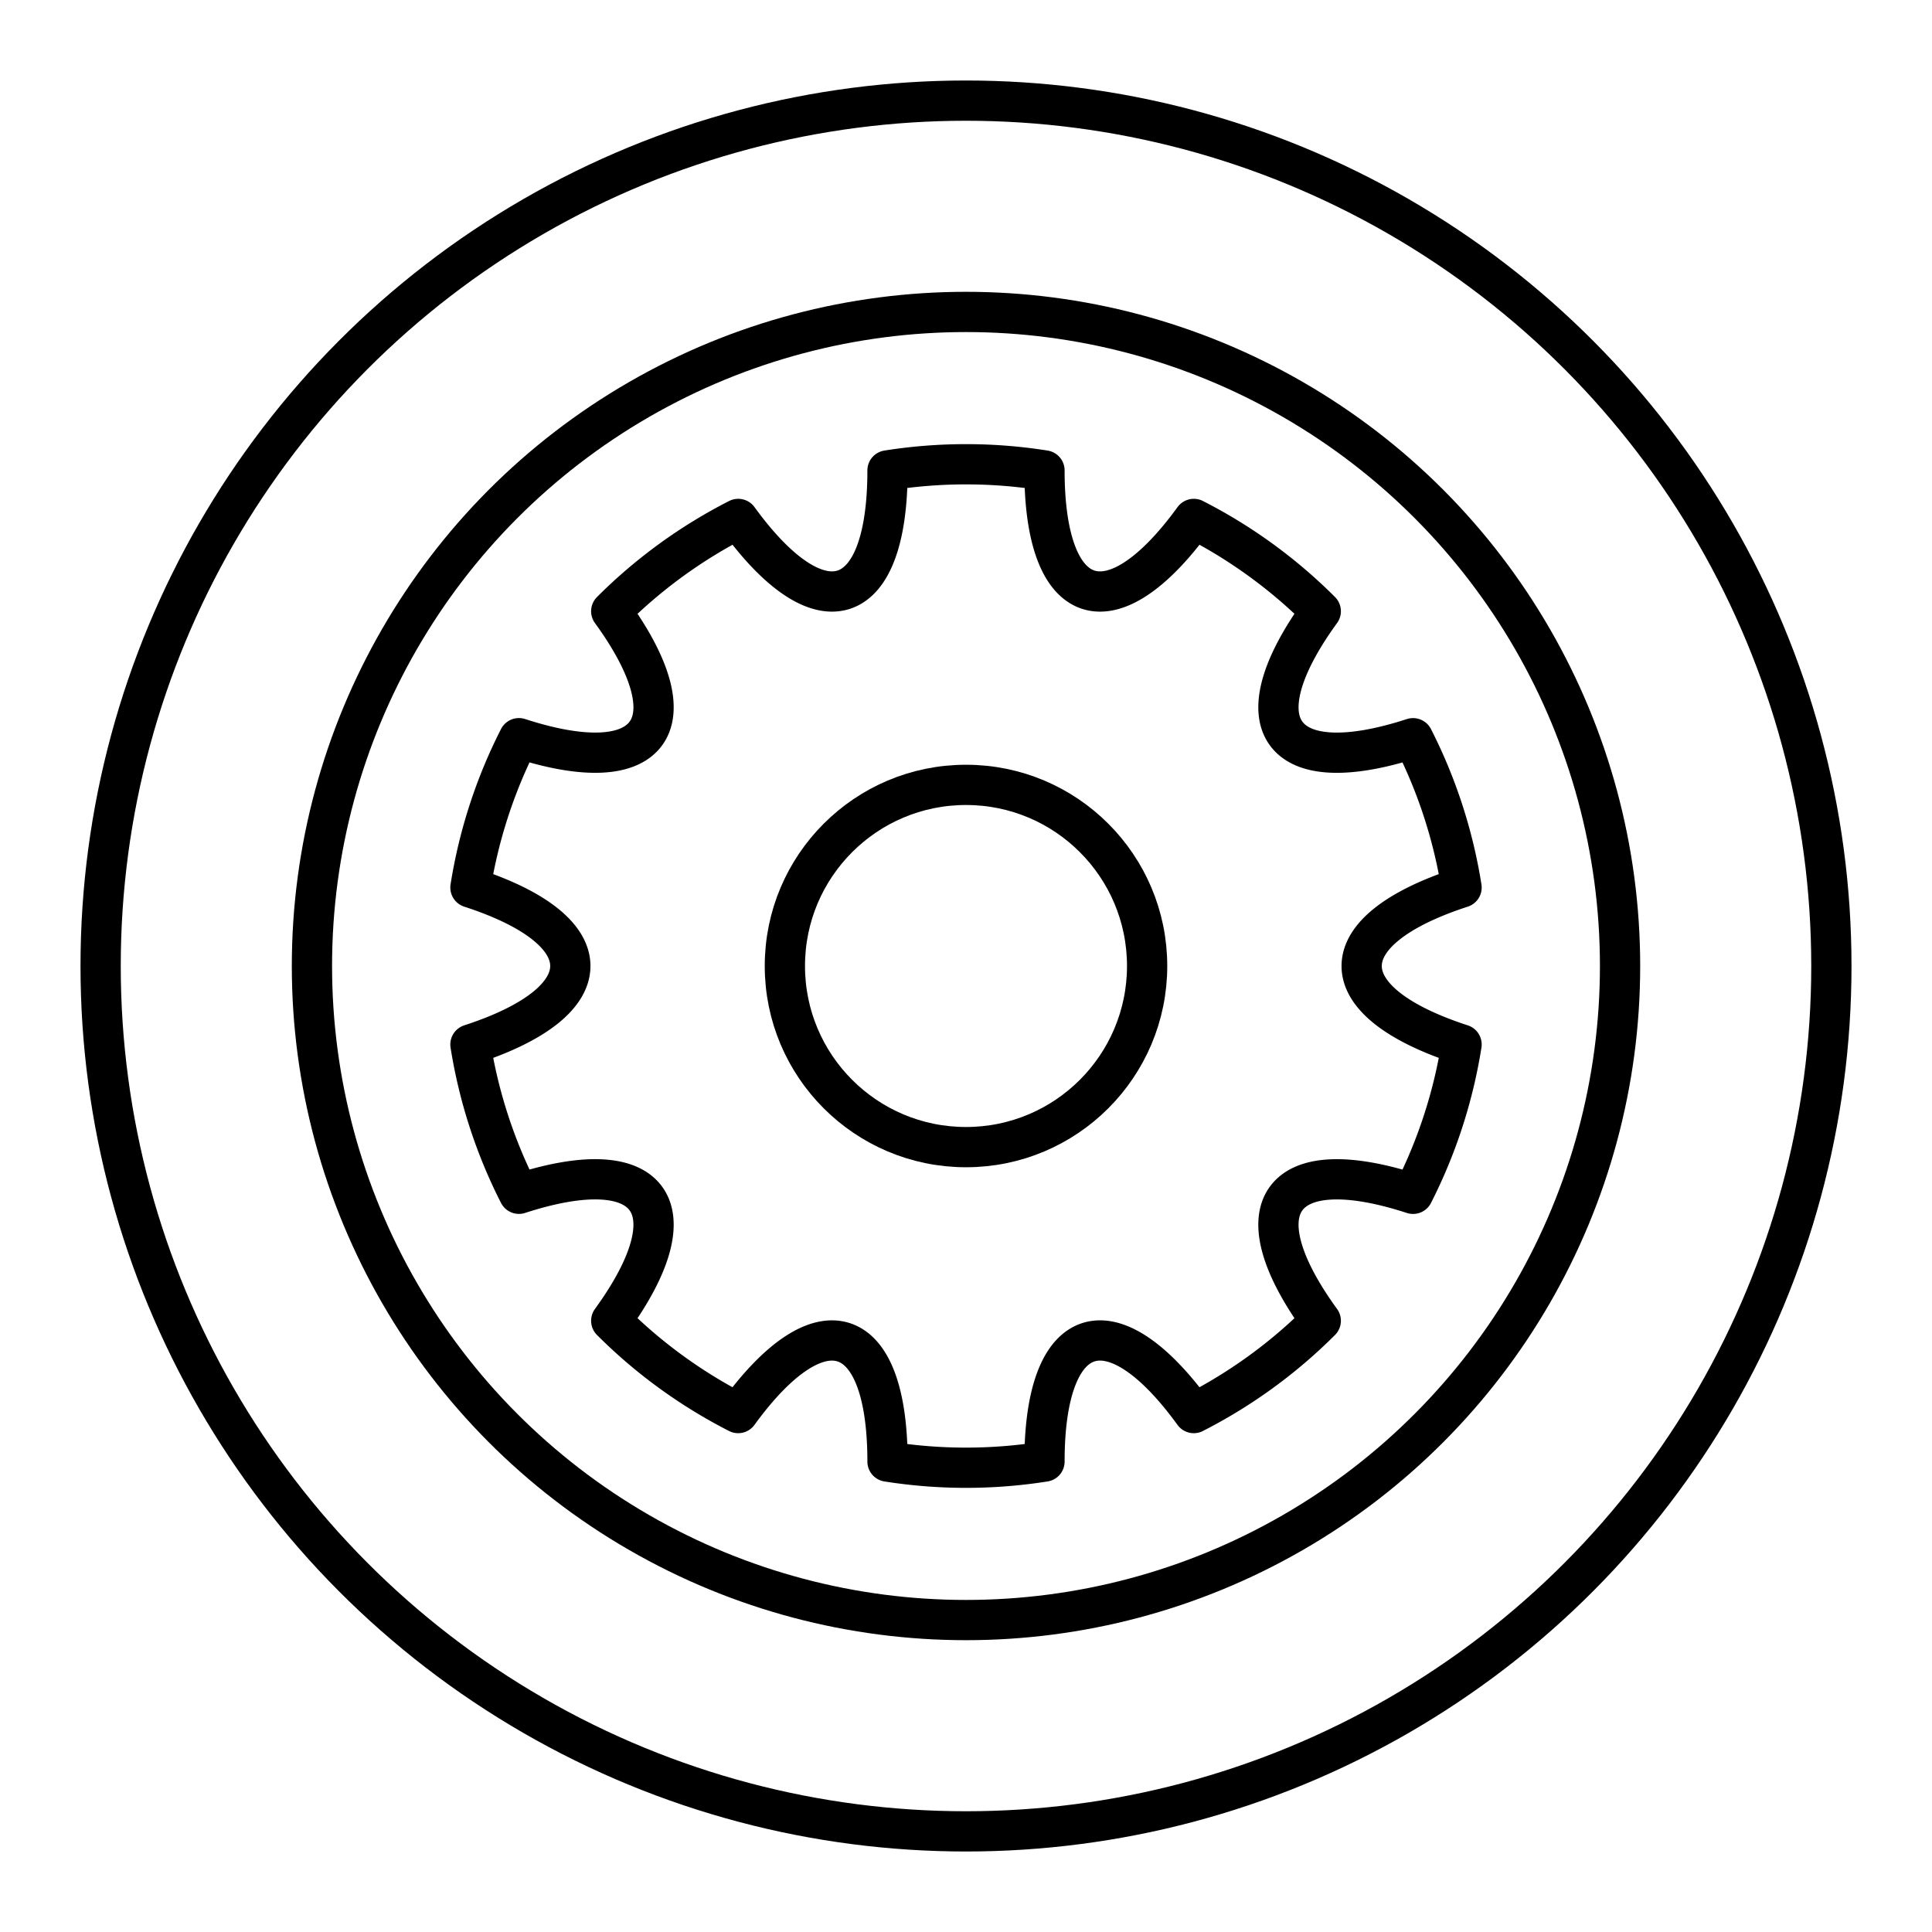 <svg xmlns="http://www.w3.org/2000/svg" width="1em" height="1em" viewBox="0 0 48 48"><path fill="none" stroke="currentColor" stroke-linecap="round" stroke-linejoin="round" d="M32.814 15.186c-2.044 2.814-1.017 4.23 2.293 3.155a12.47 12.47 0 0 1 1.205 3.709h0c-3.308 1.075-3.31 2.825 0 3.9h0a12.464 12.464 0 0 1-1.205 3.71c-3.309-1.076-4.338.339-2.293 3.154h0a12.467 12.467 0 0 1-3.155 2.293c-2.044-2.815-3.709-2.275-3.709 1.205h0a12.467 12.467 0 0 1-3.9 0h0c0-3.479-1.664-4.02-3.71-1.205a12.464 12.464 0 0 1-3.154-2.293c2.044-2.814 1.017-4.23-2.293-3.155a12.47 12.47 0 0 1-1.205-3.709h0c3.308-1.075 3.31-2.825 0-3.9a12.464 12.464 0 0 1 1.205-3.71c3.309 1.076 4.338-.339 2.293-3.154a12.467 12.467 0 0 1 3.155-2.293c2.045 2.814 3.709 2.275 3.709-1.205a12.467 12.467 0 0 1 3.9 0h0c0 3.479 1.664 4.02 3.71 1.205a12.464 12.464 0 0 1 3.154 2.293"/><circle cx="24" cy="24" r="4.5" fill="none" stroke="currentColor" stroke-linecap="round" stroke-linejoin="round"/><circle cx="24" cy="24" r="21.5" fill="none" stroke="currentColor" stroke-linecap="round" stroke-linejoin="round"/><circle cx="24" cy="24" r="16.25" fill="none" stroke="currentColor" stroke-linecap="round" stroke-linejoin="round"/></svg>